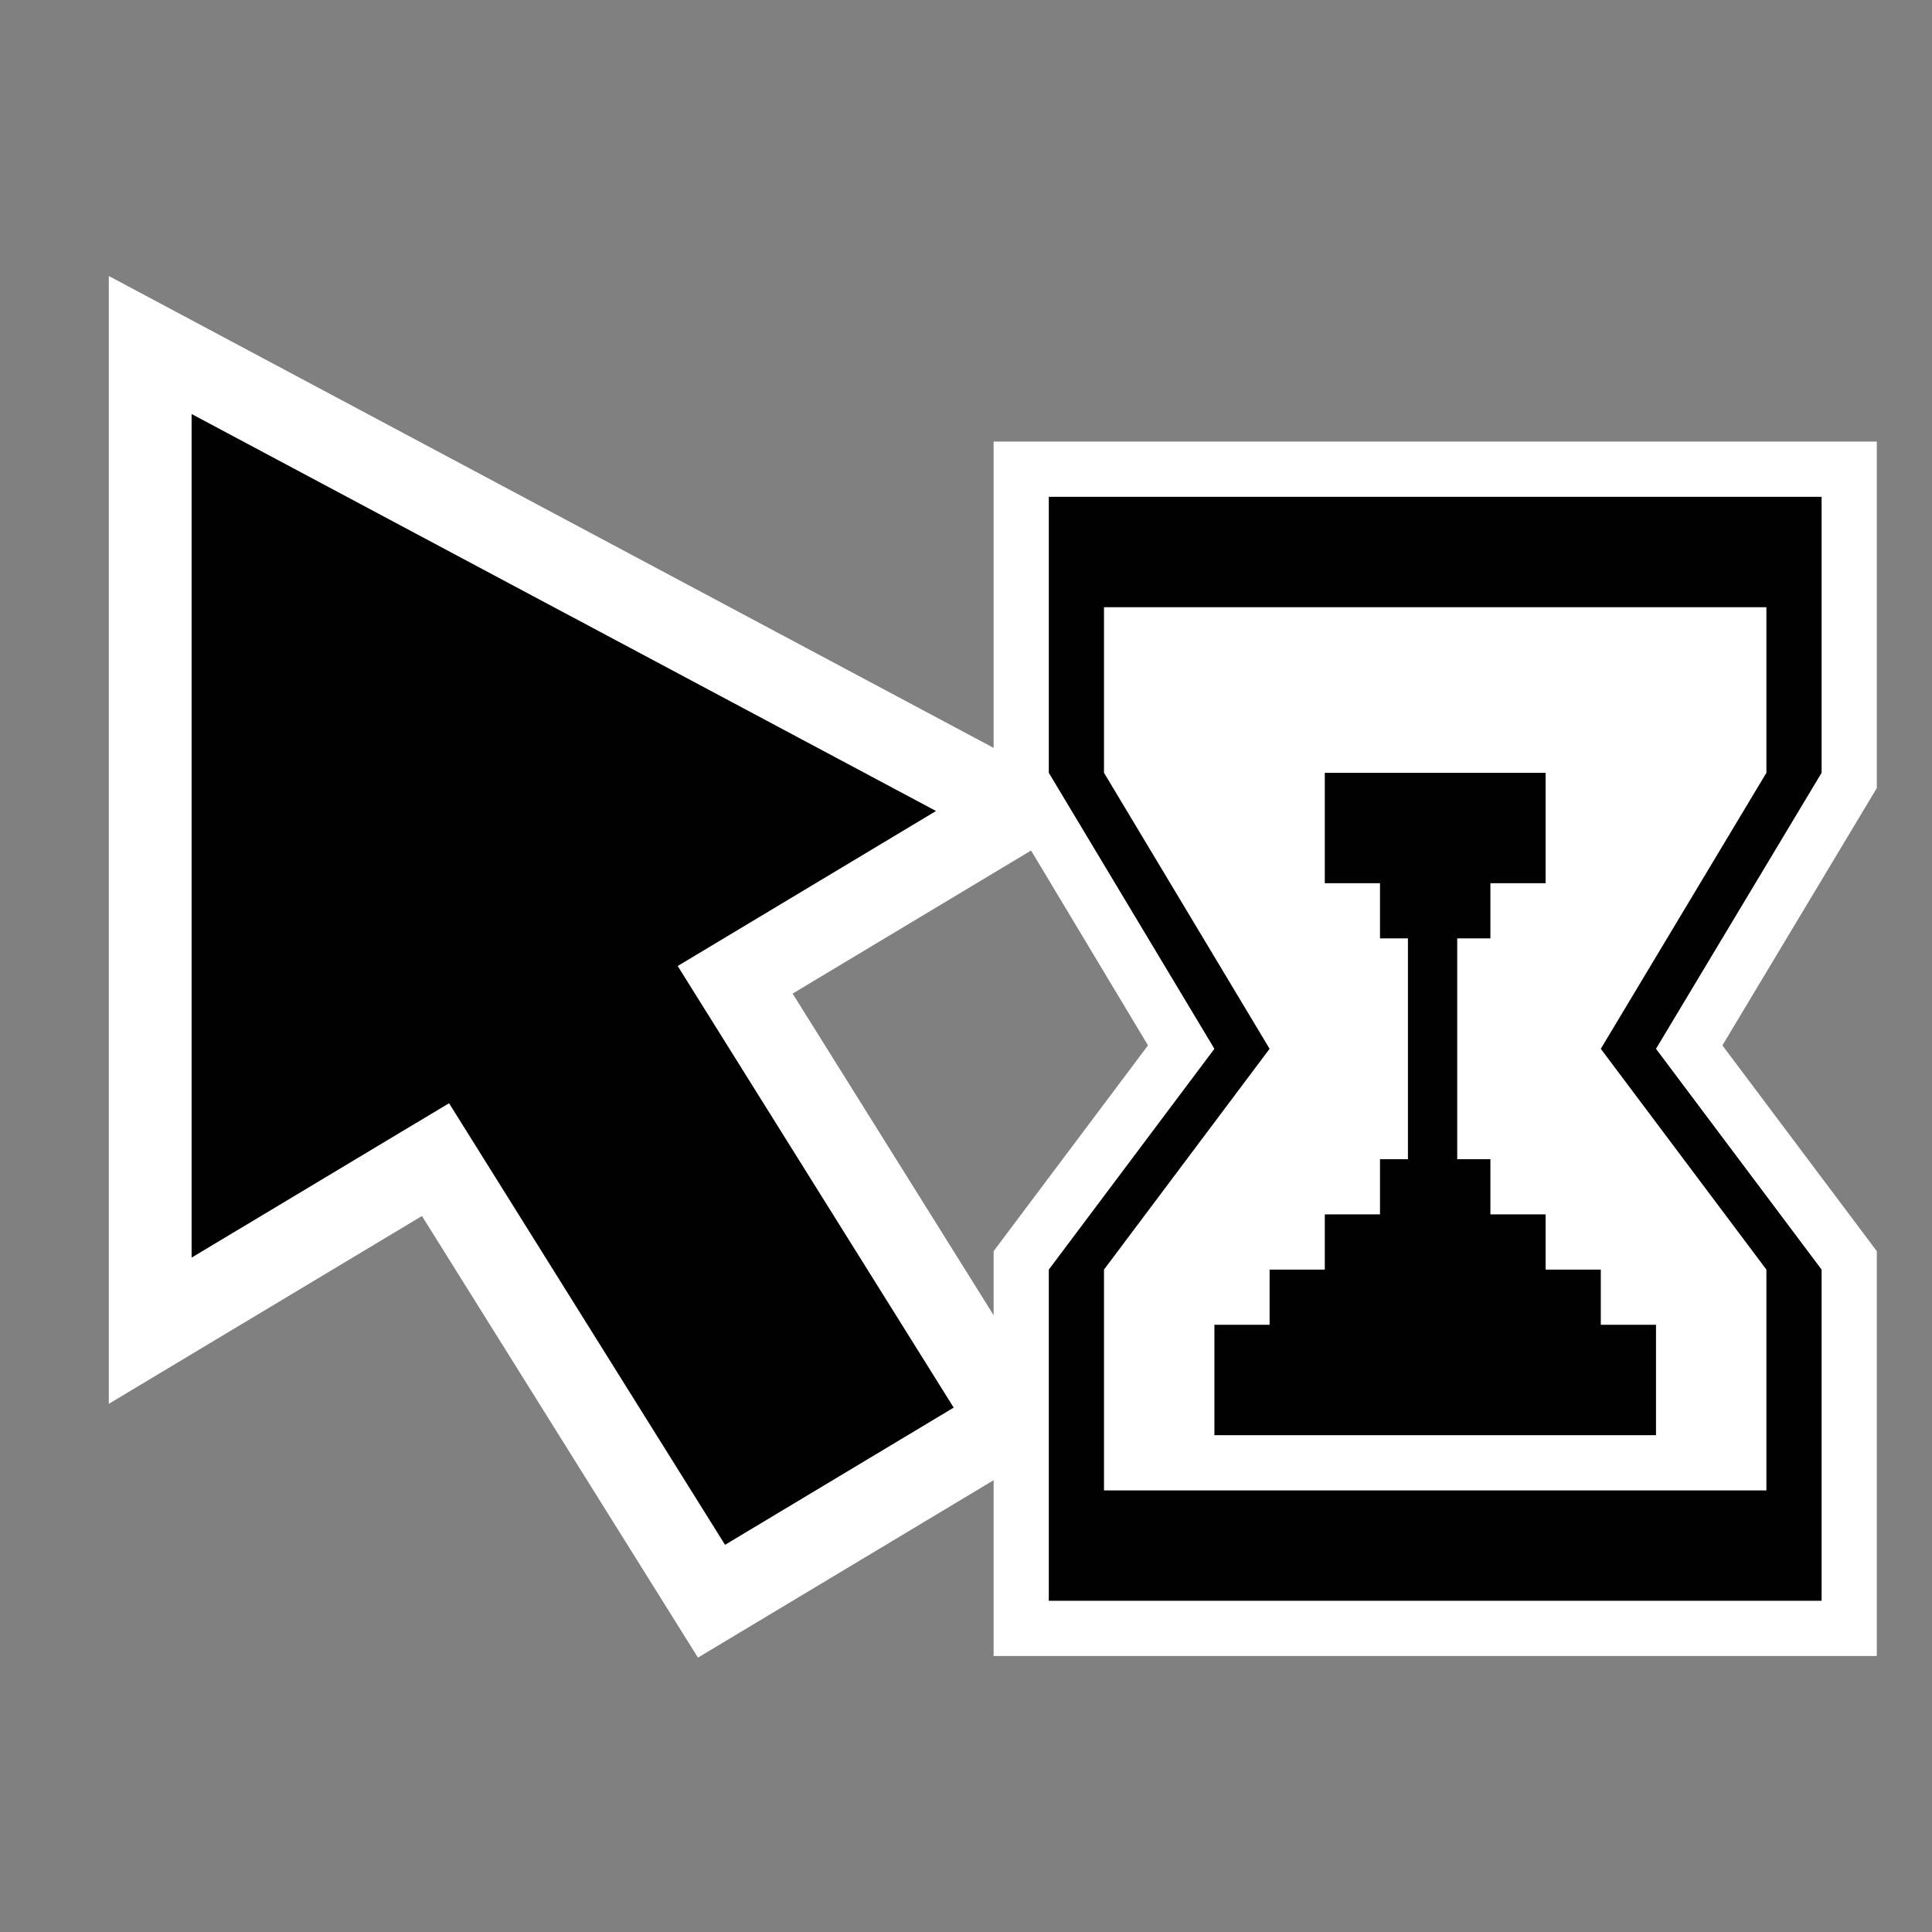 <?xml version="1.0" encoding="iso-8859-1"?>
<!-- Generator: Adobe Illustrator 14.0.0, SVG Export Plug-In . SVG Version: 6.00 Build 43363)  -->
<!DOCTYPE svg PUBLIC "-//W3C//DTD SVG 1.1//EN" "http://www.w3.org/Graphics/SVG/1.1/DTD/svg11.dtd">
<svg version="1.1" id="icon-m-virtual-mouse-cursor-progress-layer"
	 xmlns="http://www.w3.org/2000/svg" xmlns:xlink="http://www.w3.org/1999/xlink" x="0px" y="0px" width="35px" height="35px"
	 viewBox="0 0 35 35" style="enable-background:new 0 0 35 35;" xml:space="preserve">
<rect x="0" y="0" width="35" height="35" fill="#808080" stroke="none"/>
<g id="icon-m-virtual-mouse-cursor-progress">
	<rect id="_x33_5px" style="fill:none;" width="35" height="35"/>
	<rect id="_x33_2px" x="2" y="1.5" style="fill:none;" width="32" height="32"/>
	<rect id="hotspot_D6-L3_1_" x="2" y="5" style="fill:none;" width="1" height="1"/>
	<g>
		<polygon style="fill:#FFFFFF;" points="7.644,22.029 1.971,25.432 1.971,5 20,14.615 14.359,18 19.359,26 12.644,30.029 		"/>
		<polygon style="fill:#FFFFFF;" points="18,30 18,22.666 20.797,18.938 18,14.277 18,8 34,8 34,14.277 31.203,18.938 34,22.666 
			34,30 		"/>
		<polygon style="fill:#010101;" points="33,9 33,14 30,19 33,23 33,29 19,29 19,23 22,19 19,14 19,9 		"/>
		<path style="fill:#FFFFFF;" d="M20,11v3l3,5l-3,4v4h12v-4l-3-4l3-5v-3H20z M29,23v1h1v2h-8v-2h1v-1h1v-1l0,0h1v-1h0.506v-2.177V17
			H25v-1h-1v-2h4v2h-1v1h-0.601v1.823V21H27v1h1v1l0,0H29z"/>
		<g>
			<polygon style="fill:#010101;" points="8.135,19.986 3.471,22.783 3.471,7.5 16.957,14.692 12.277,17.5 17.277,25.5 
				13.135,27.986 			"/>
		</g>
	</g>
</g>
</svg>
